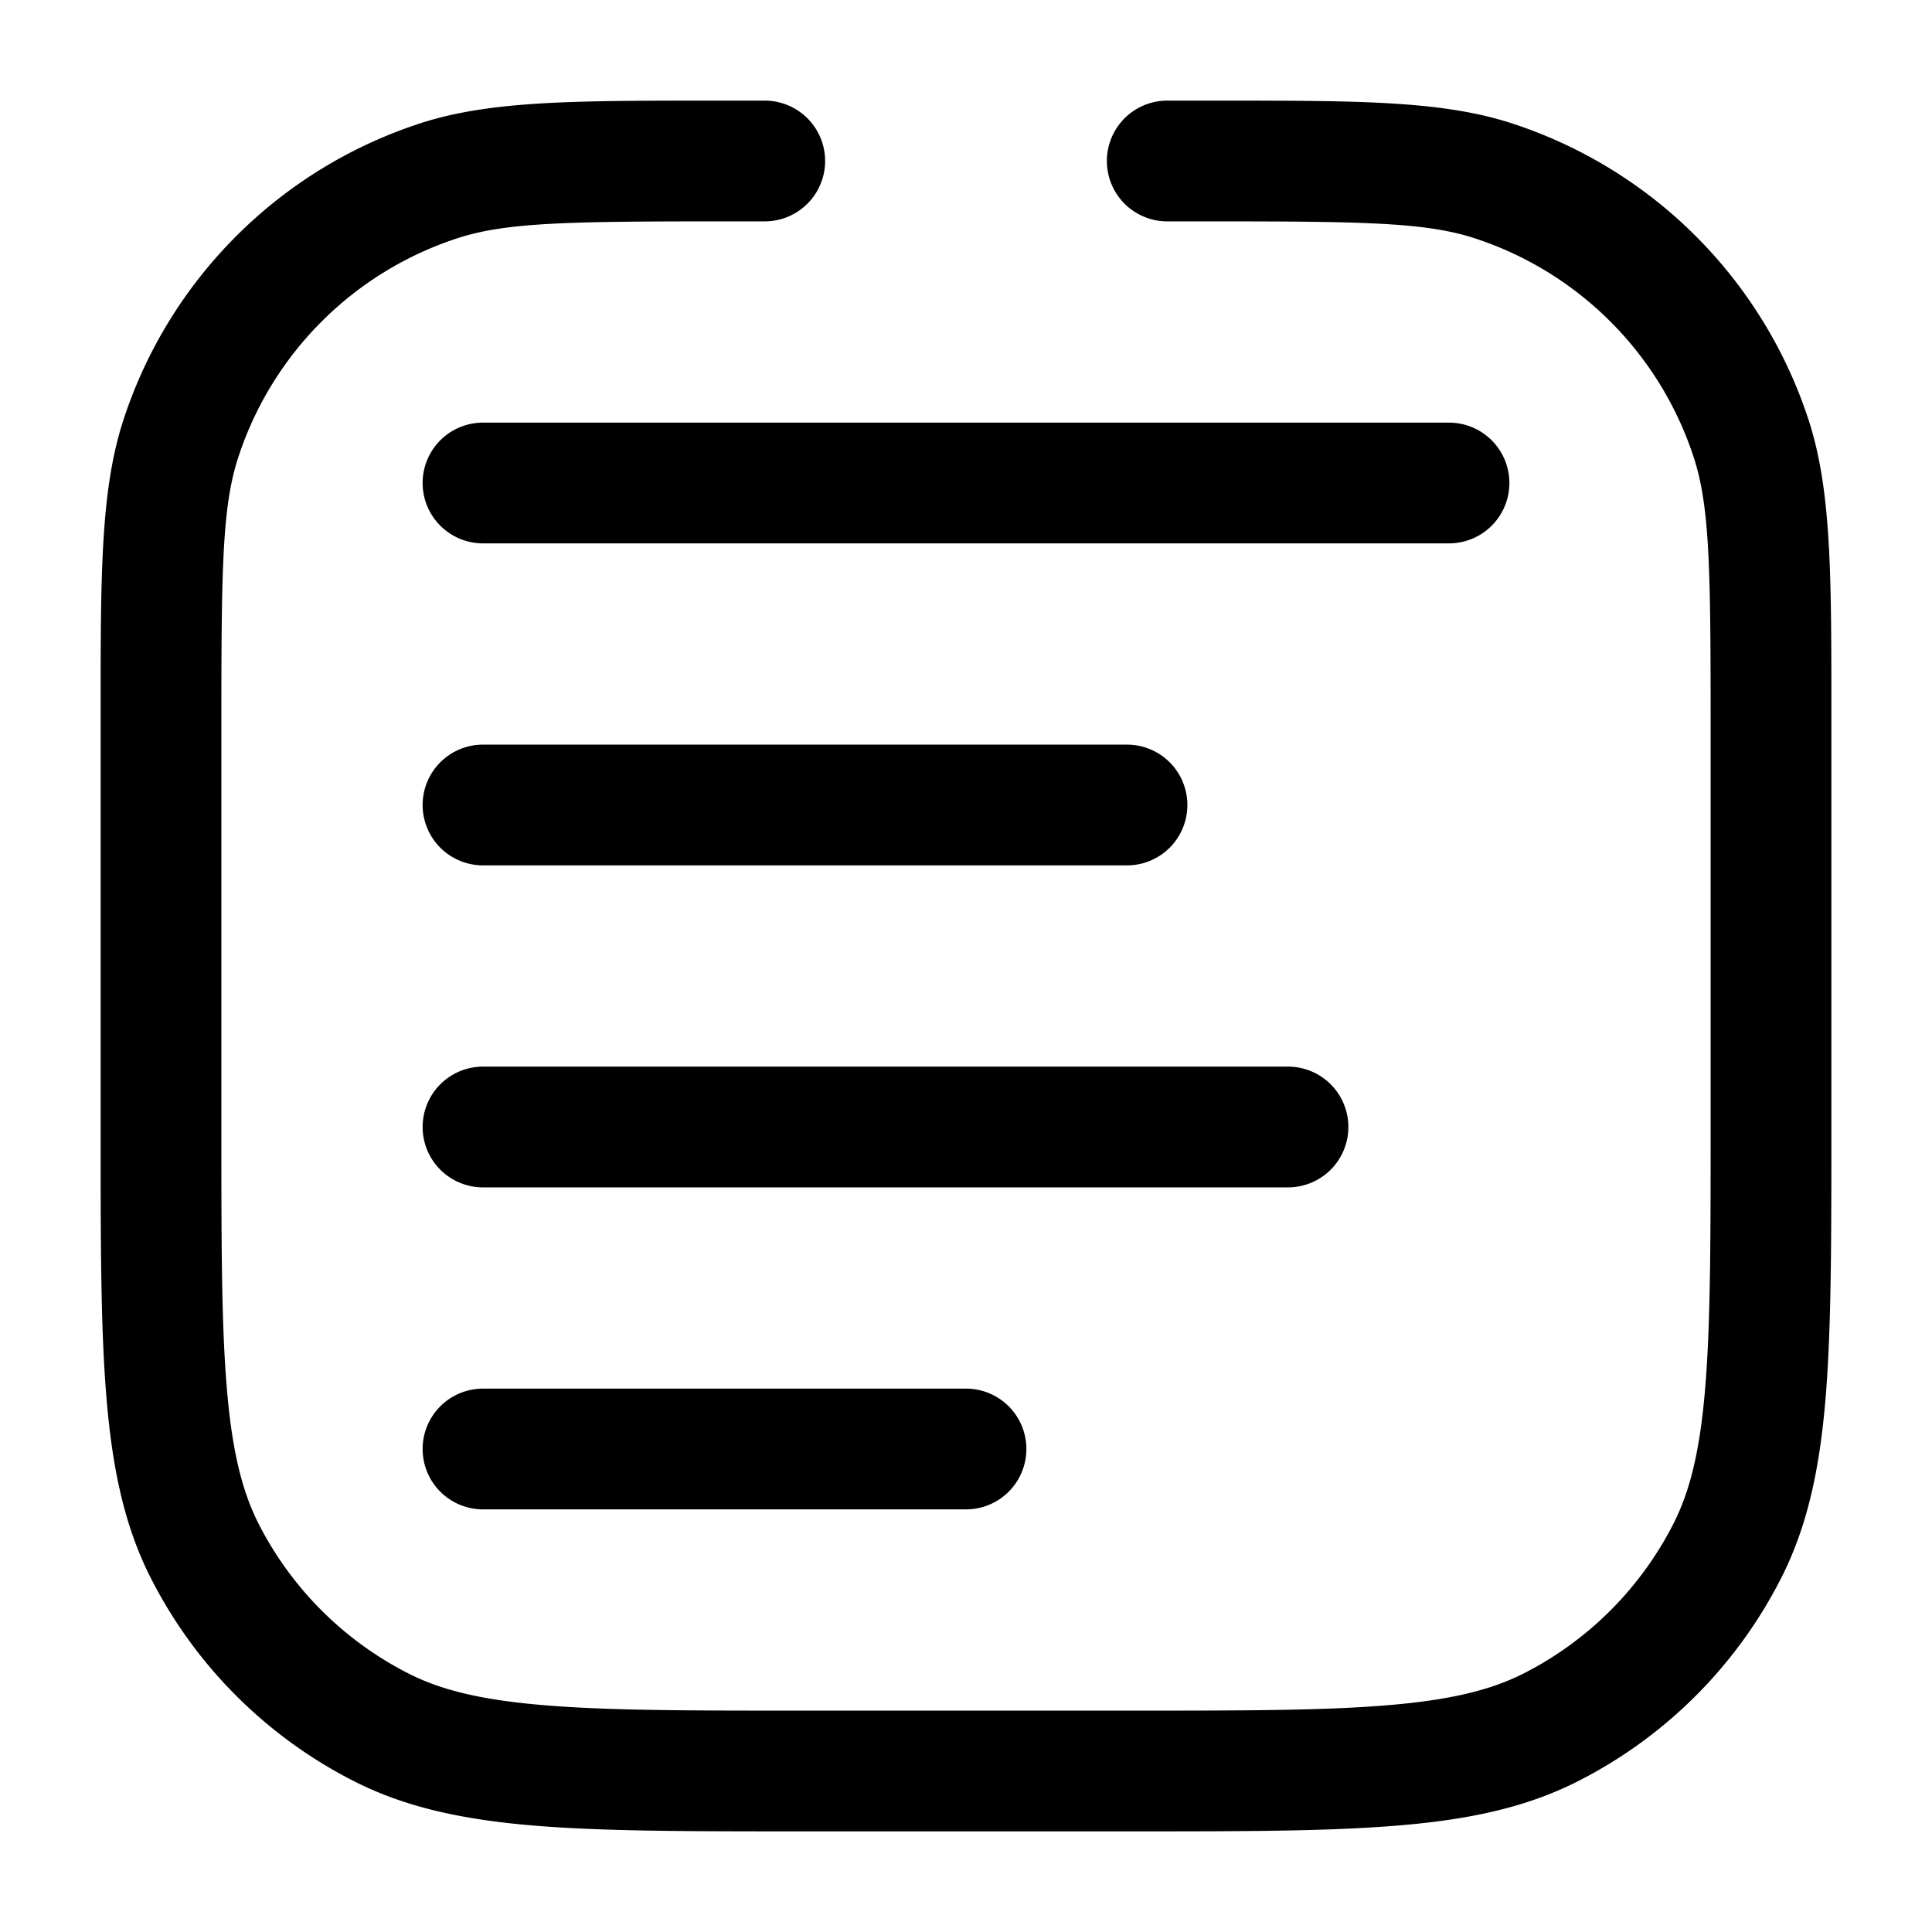 <svg xmlns="http://www.w3.org/2000/svg" width="24" height="24" fill="currentColor" viewBox="0 0 24 24">
  <path fill-rule="evenodd" d="M18.313 2.958C17.702 2.76 16.92 2.75 15 2.75h-.5a.75.75 0 010-1.5h.662c1.706 0 2.747 0 3.615.281a5.75 5.75 0 013.692 3.692c.281.868.281 1.909.281 3.615v5.196c0 1.371 0 2.447-.07 3.311-.072.88-.221 1.607-.557 2.265a5.75 5.75 0 01-2.513 2.513c-.658.336-1.385.485-2.265.556-.864.071-1.94.071-3.311.071H9.966c-1.371 0-2.447 0-3.311-.07-.88-.072-1.607-.221-2.265-.557a5.75 5.75 0 01-2.513-2.513c-.336-.658-.484-1.385-.556-2.265-.071-.864-.071-1.94-.071-3.311V8.838c0-1.706 0-2.747.281-3.615a5.75 5.75 0 013.692-3.692c.868-.281 1.909-.281 3.615-.281H9.5a.75.75 0 010 1.5H9c-1.92 0-2.702.01-3.313.208a4.25 4.25 0 00-2.729 2.729C2.759 6.298 2.75 7.08 2.75 9v5c0 1.412 0 2.427.066 3.223.064.787.188 1.295.397 1.707a4.25 4.25 0 001.858 1.857c.411.21.919.333 1.706.397.796.066 1.81.066 3.223.066h4c1.412 0 2.427 0 3.223-.066.787-.064 1.295-.188 1.707-.397a4.25 4.25 0 001.857-1.857c.21-.412.333-.92.397-1.707.065-.796.066-1.81.066-3.223V9c0-1.92-.01-2.702-.208-3.313a4.25 4.25 0 00-2.729-2.729zM5.25 18a.75.75 0 01.75-.75h6a.75.75 0 010 1.5H6a.75.75 0 01-.75-.75zM6 13.25a.75.75 0 000 1.5h10a.75.75 0 100-1.5H6zM5.25 10A.75.75 0 016 9.25h8a.75.75 0 010 1.5H6a.75.75 0 01-.75-.75zM6 5.25a.75.75 0 000 1.5h12a.75.75 0 000-1.5H6z"/>
</svg>
